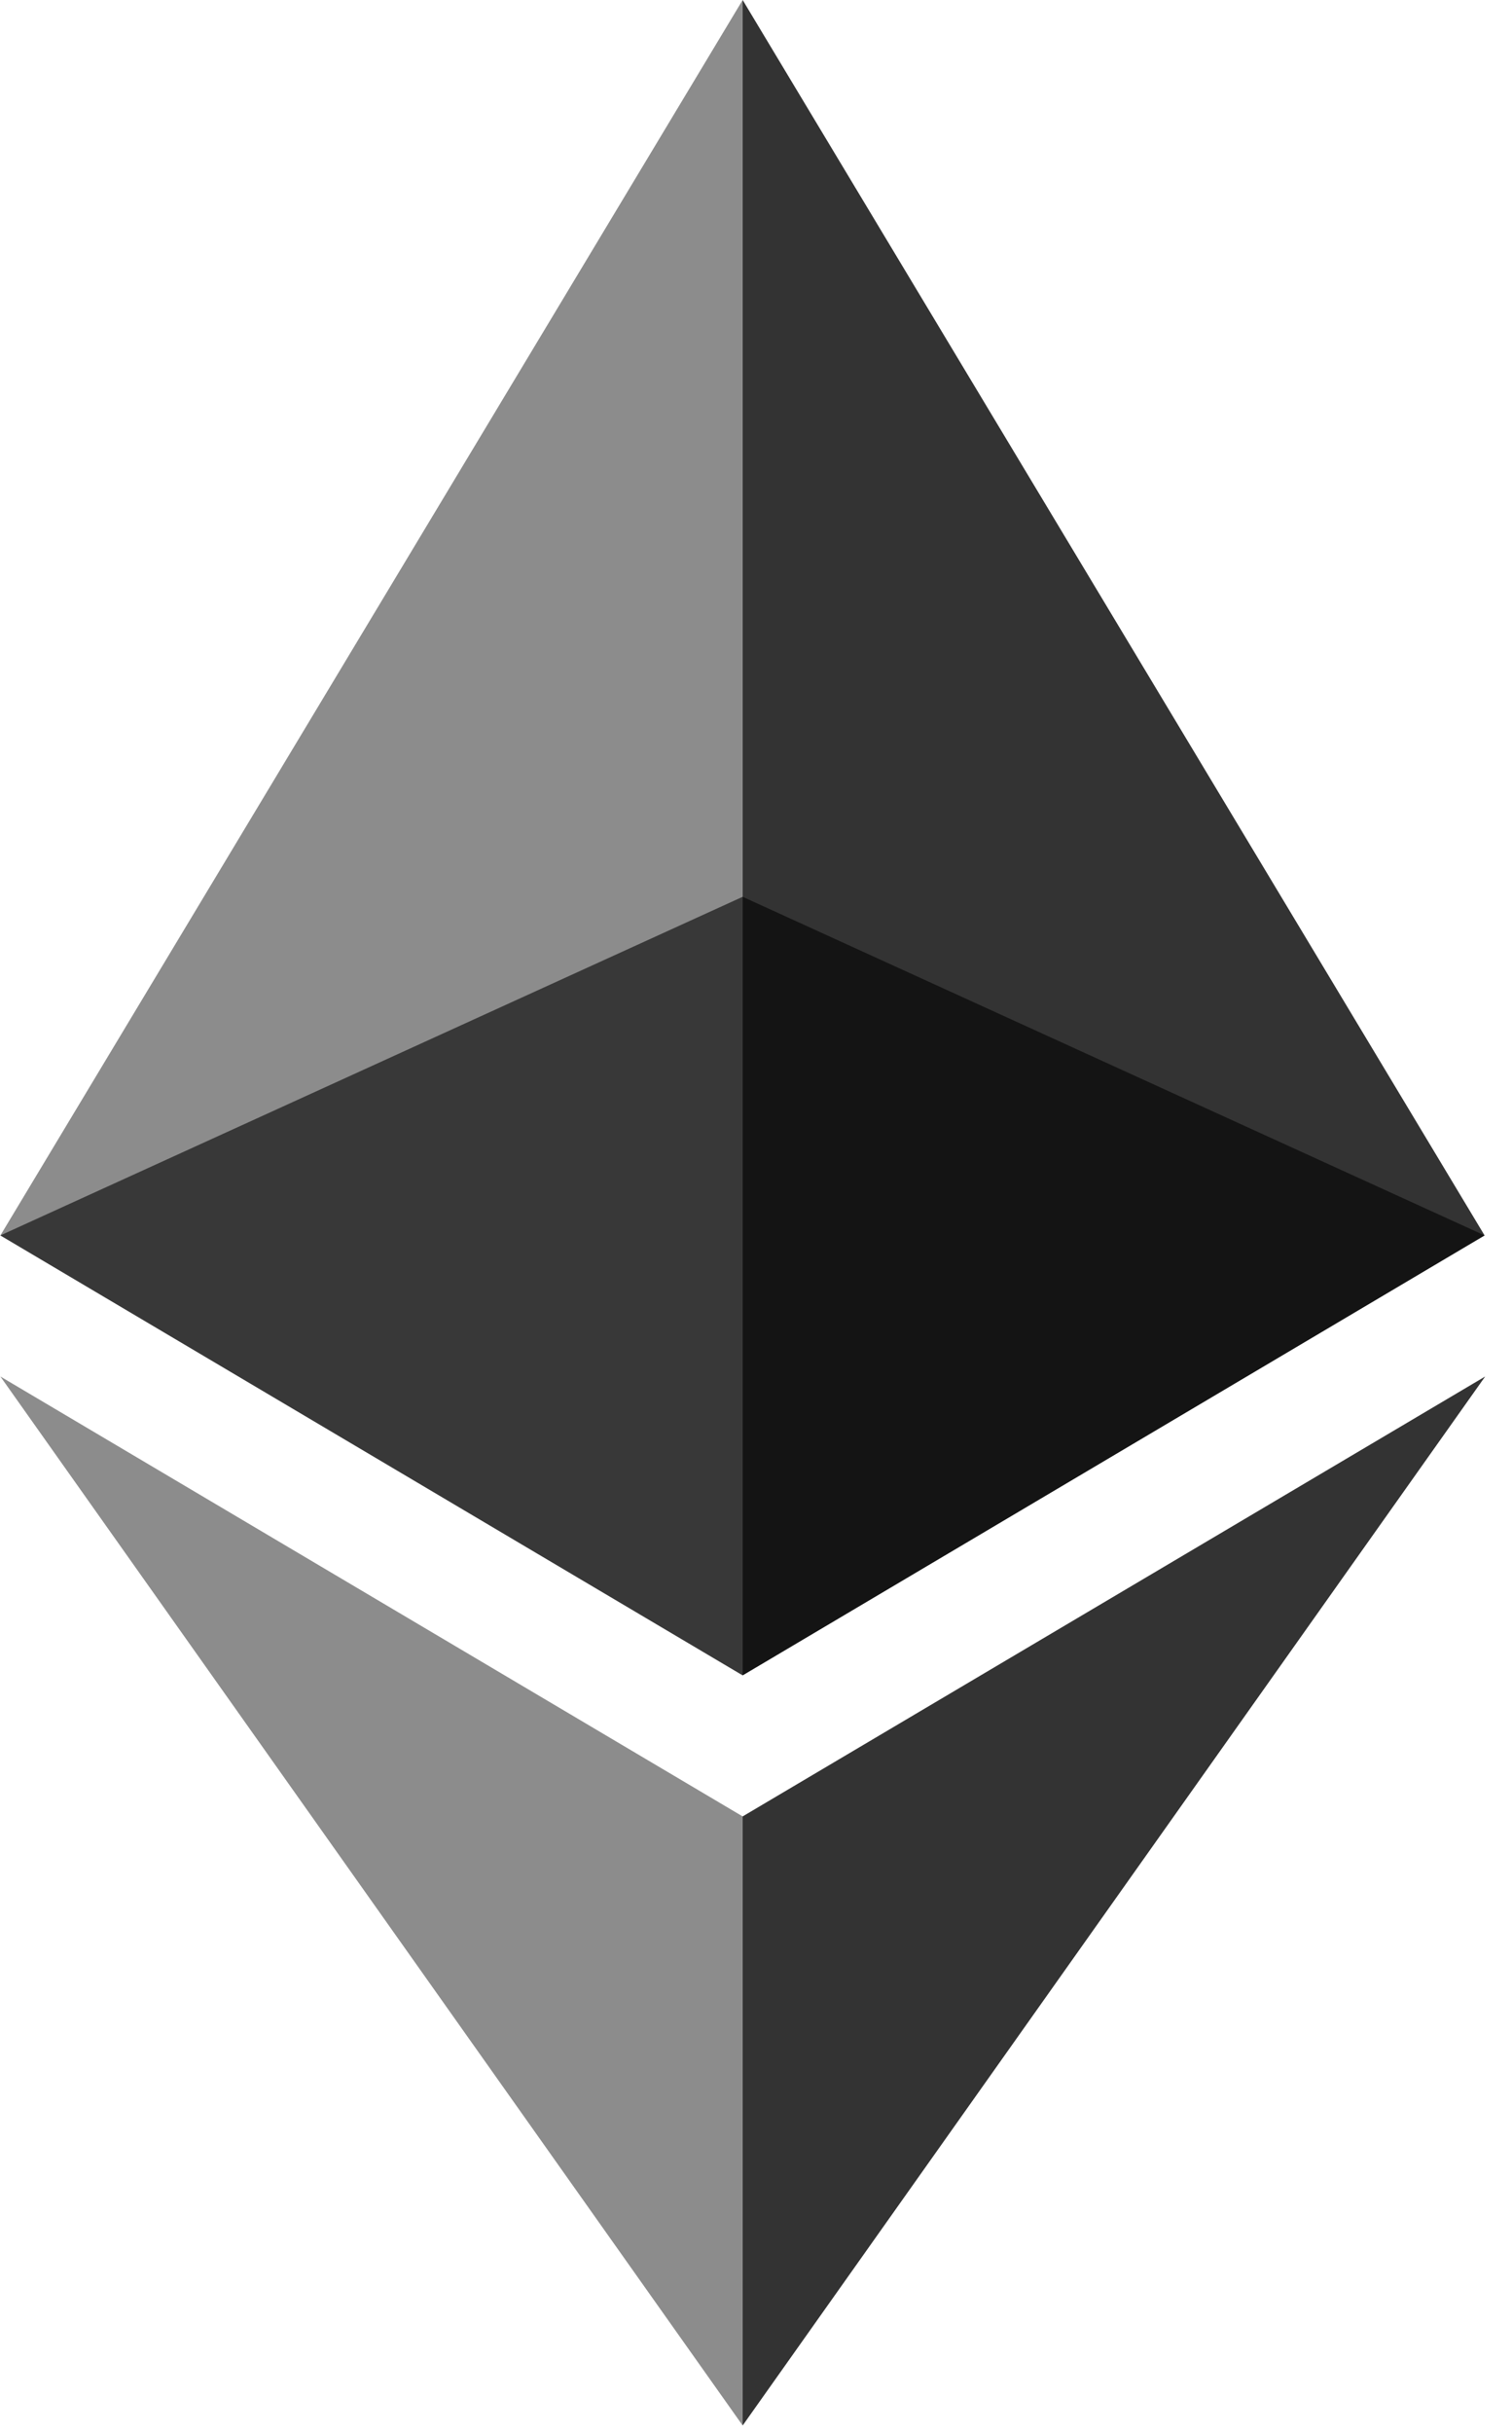 <svg xmlns="http://www.w3.org/2000/svg" width="51" height="82" viewBox="0 0 51 82">
    <g fill="#010101" fill-rule="nonzero">
        <path d="M25.05 30.228L.012 41.642 25.05 56.47l25.026-14.828z" opacity=".6"/>
        <path d="M.013 41.642L25.05 56.47V0z" opacity=".45"/>
        <path d="M25.05 0v56.47l25.025-14.828z" opacity=".8"/>
        <path d="M.013 46.397L25.05 81.755v-20.53z" opacity=".45"/>
        <path d="M25.05 61.225v20.53l25.045-35.358z" opacity=".8"/>
    </g>
</svg>

